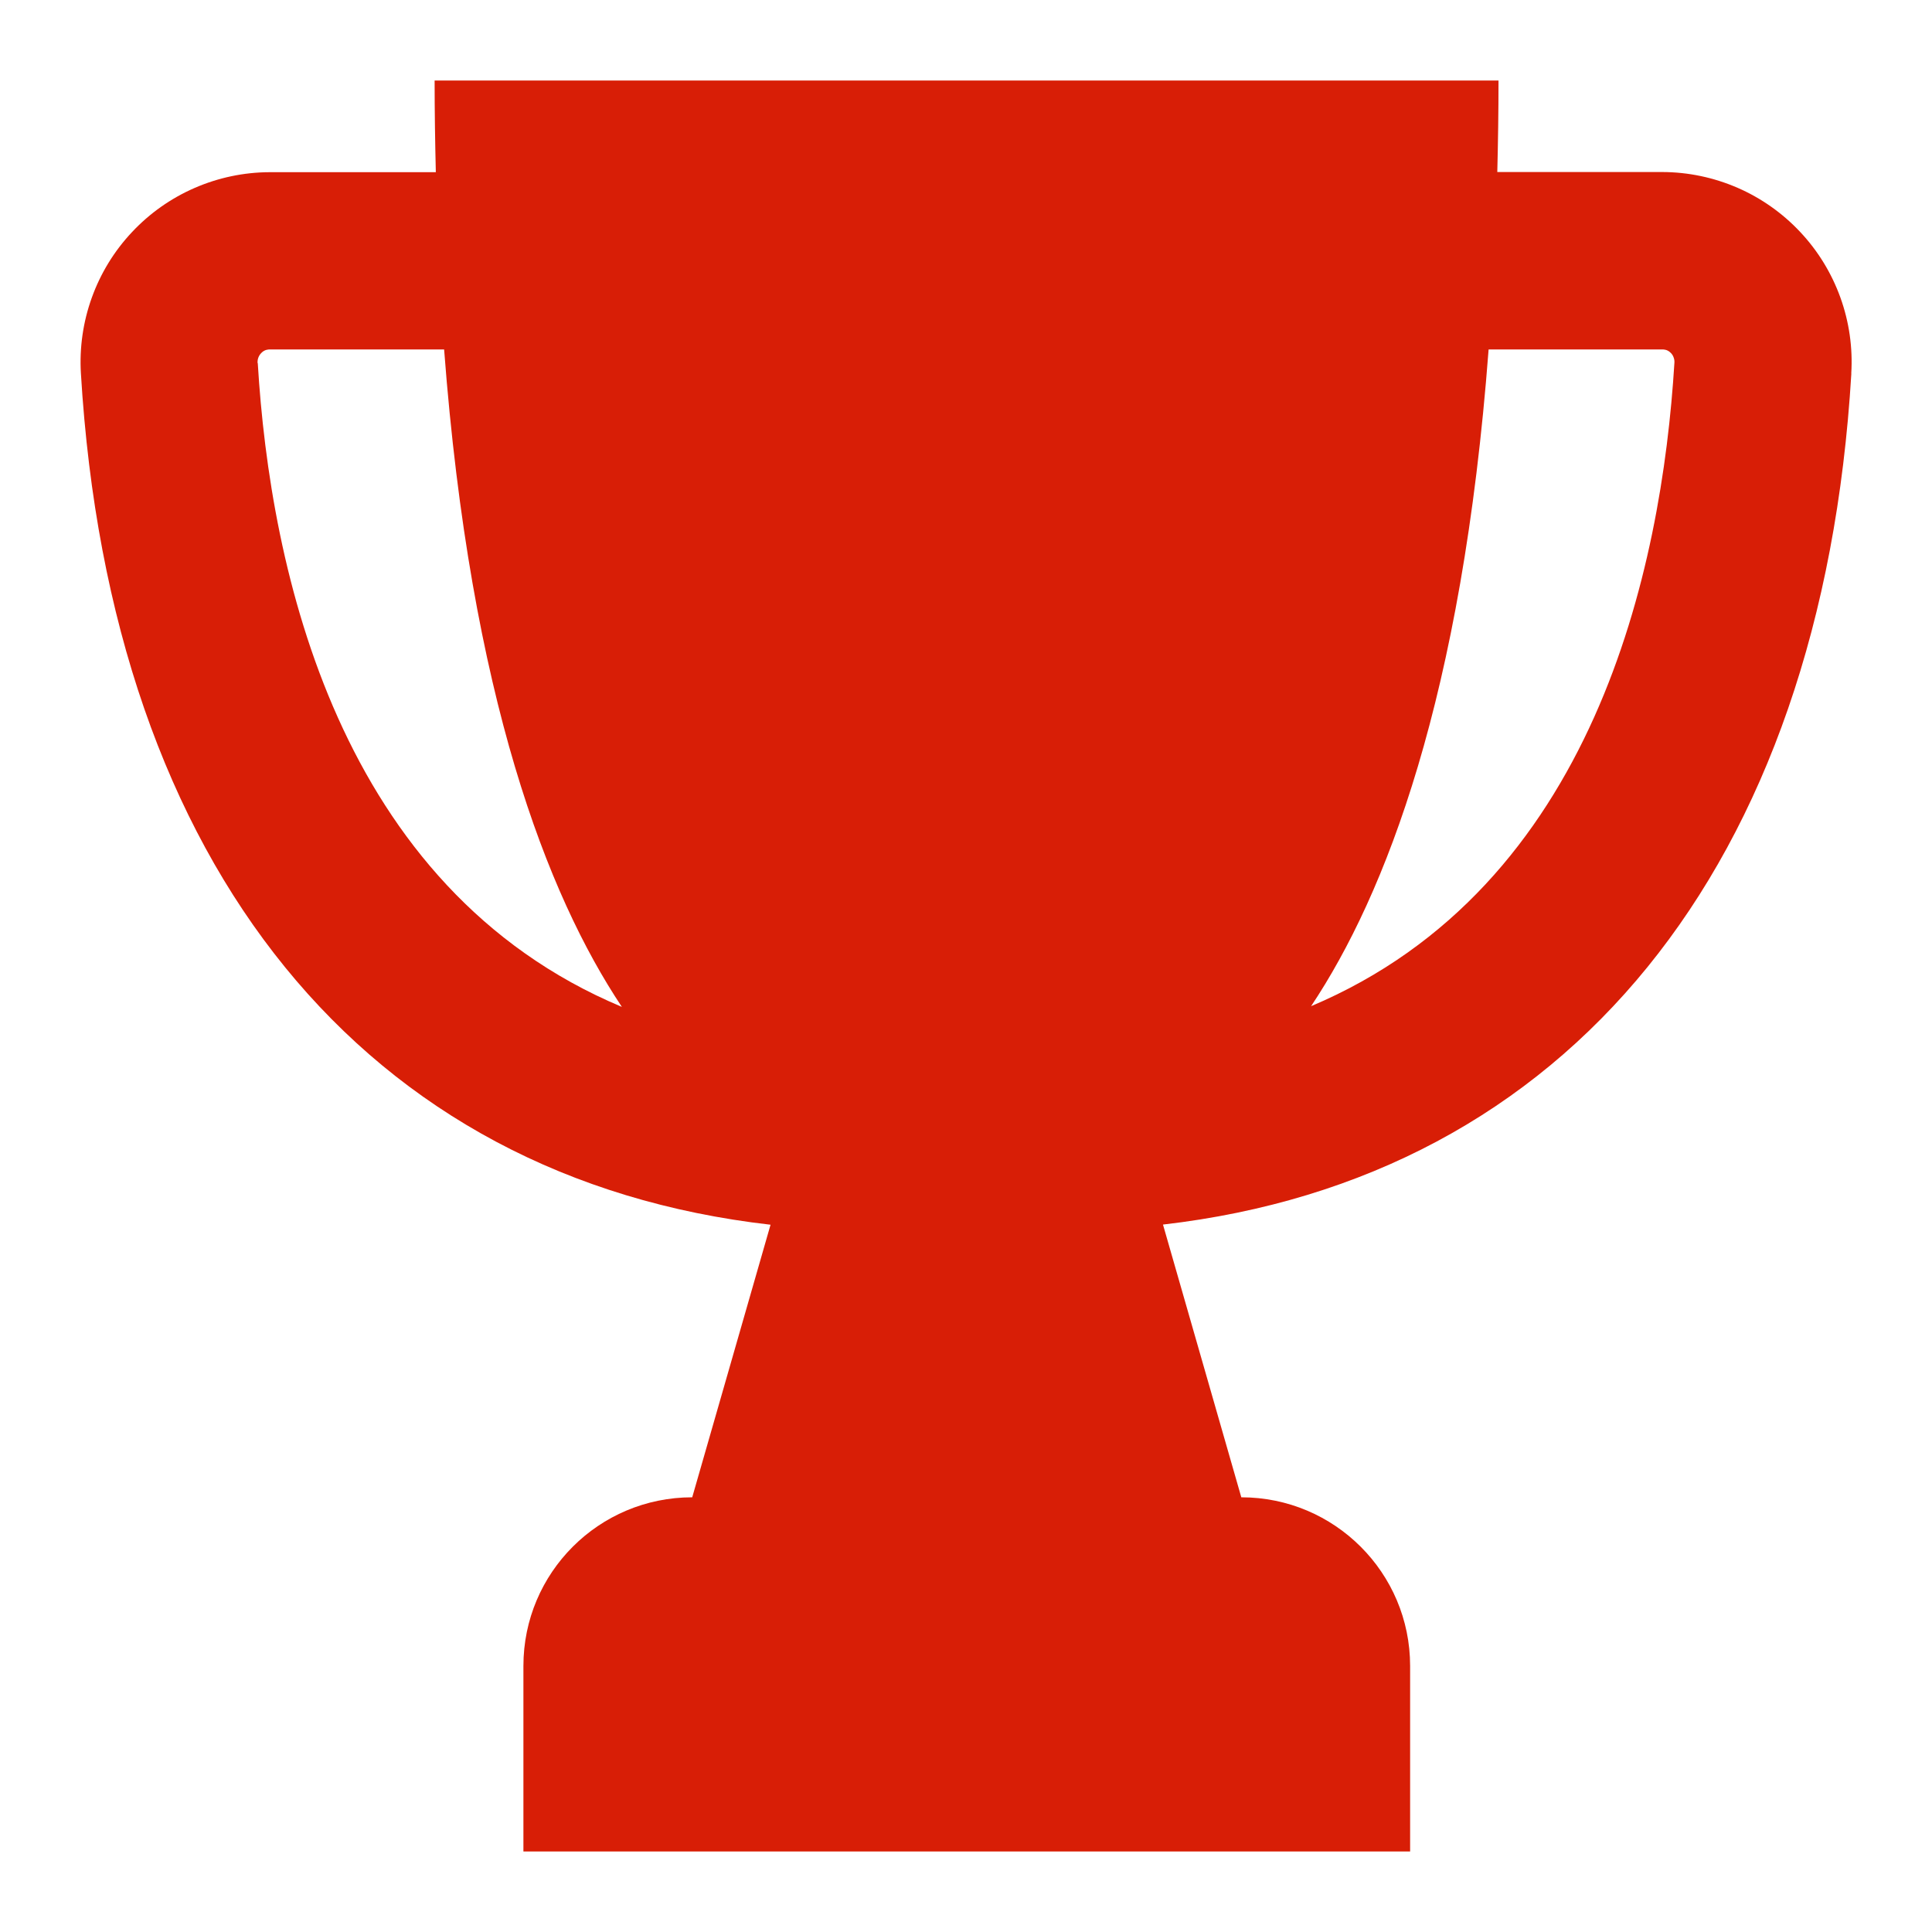 <svg width="24" height="24" viewBox="0 0 24 24" fill="none" xmlns="http://www.w3.org/2000/svg">
<g clip-path="url(#clip0_38_8)">
<path d="M22.997 4.64C23.017 4.32 22.971 3.998 22.862 3.696C22.753 3.394 22.584 3.117 22.364 2.883C22.144 2.648 21.879 2.461 21.585 2.333C21.29 2.205 20.973 2.138 20.651 2.137H18.6C18.609 1.77 18.615 1.391 18.615 1H5.399C5.399 1.389 5.405 1.77 5.414 2.139H3.349C3.028 2.14 2.711 2.207 2.417 2.335C2.123 2.463 1.858 2.65 1.639 2.884C1.419 3.118 1.25 3.394 1.141 3.696C1.032 3.998 0.986 4.318 1.005 4.638C1.373 10.783 4.544 14.64 9.572 15.214L8.599 18.6C7.439 18.6 6.502 19.538 6.502 20.695V23H17.517V20.695C17.517 19.538 16.578 18.6 15.42 18.6L14.447 15.212C19.463 14.635 22.631 10.781 22.998 4.642L22.997 4.64ZM3.2 4.512C3.198 4.488 3.201 4.465 3.209 4.443C3.217 4.421 3.23 4.401 3.246 4.385C3.287 4.341 3.337 4.341 3.351 4.341H5.517C5.845 8.666 6.8 11.12 7.725 12.508C4.197 11.029 3.356 7.075 3.202 4.51L3.2 4.512ZM16.287 12.499C17.212 11.111 18.165 8.661 18.492 4.341H20.651C20.668 4.341 20.714 4.341 20.756 4.385C20.772 4.401 20.784 4.42 20.791 4.442C20.799 4.463 20.802 4.486 20.8 4.508C20.643 7.074 19.803 11.015 16.287 12.499Z" fill="#D81E06"/>
</g>
<defs>
<clipPath id="clip0_38_8">
<rect width="22" height="22" fill="white" transform="translate(1 1)"/>
</clipPath>
</defs>
</svg>
